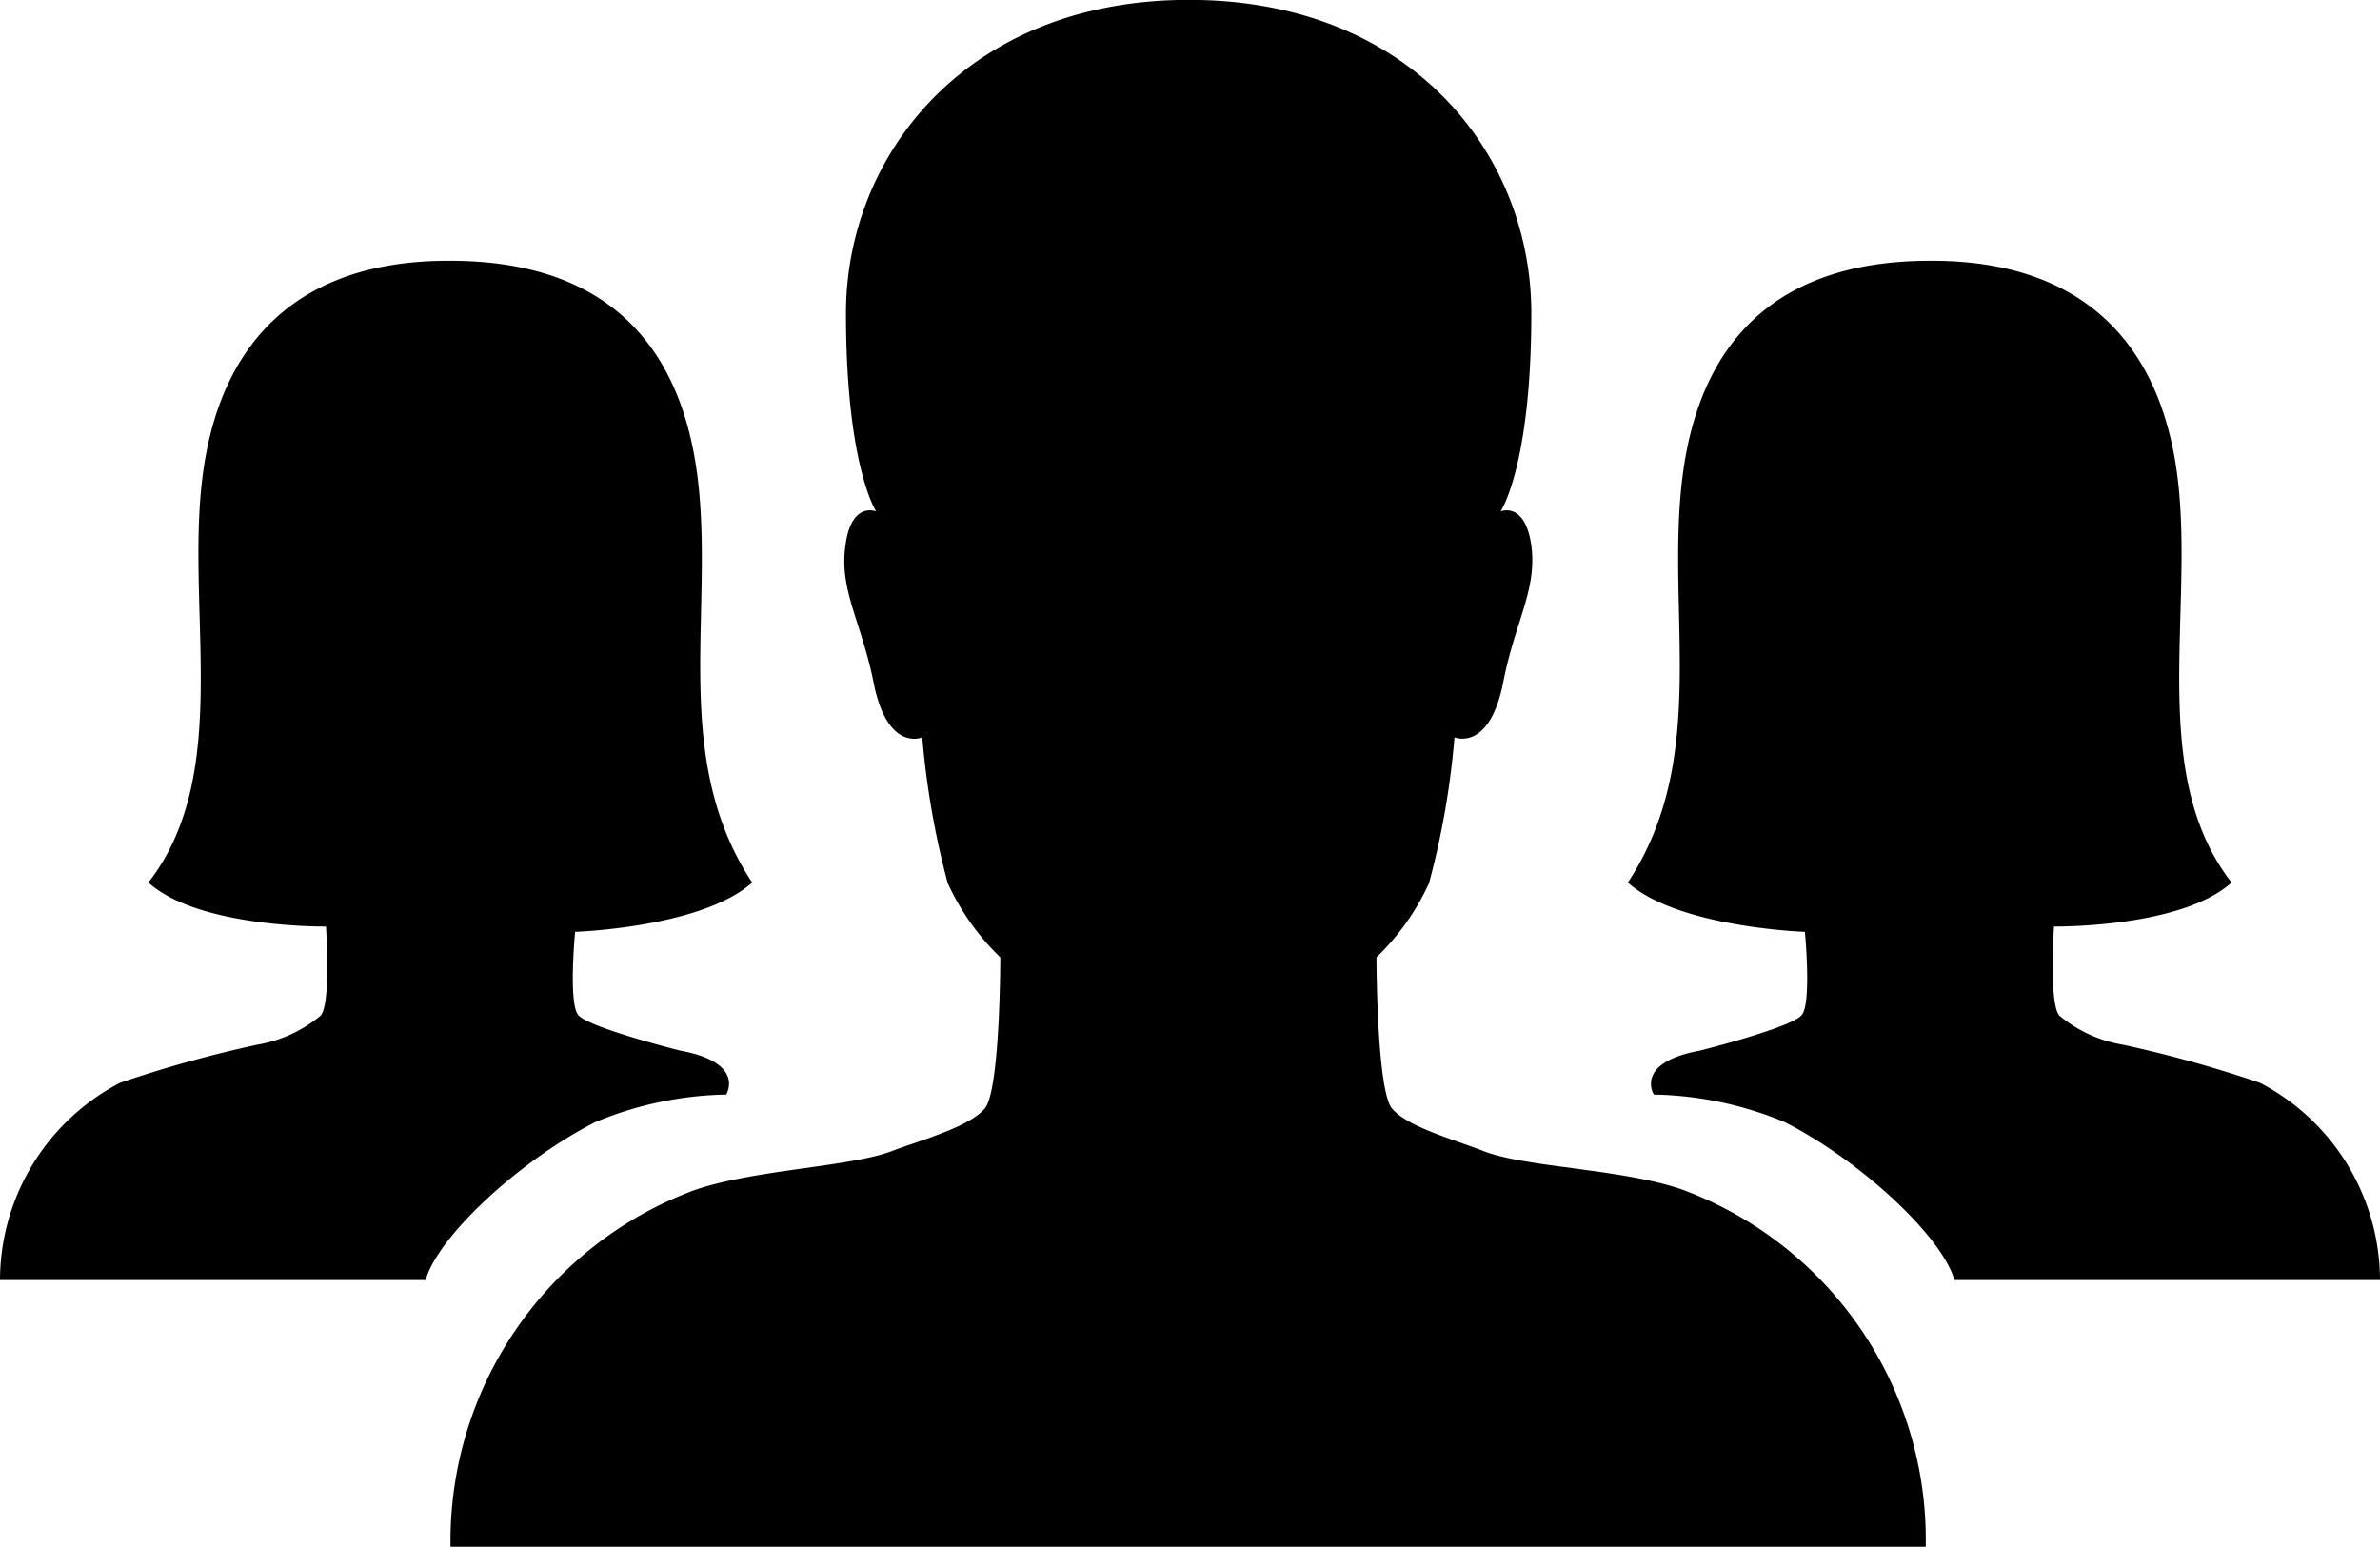 <svg xmlns="http://www.w3.org/2000/svg" width="76.936" height="50" viewBox="0 0 76.936 50">
  <g id="Icon_ionic-ios-people" data-name="Icon ionic-ios-people" transform="translate(-2.215 -7.748)">
    <path id="Path_180" data-name="Path 180" d="M48.047,46.217c-1.919-.685-5.055-.72-6.443-1.251-.96-.377-2.485-.788-2.981-1.388s-.5-4.883-.5-4.883a7.889,7.889,0,0,0,1.7-2.4,26.661,26.661,0,0,0,.822-4.712s1.131.48,1.576-1.782c.377-1.953,1.1-2.981.908-4.421-.206-1.439-.994-1.1-.994-1.1s.994-1.456.994-6.409c0-5.106-3.855-10.127-11.069-10.127-7.2,0-11.086,5.038-11.086,10.127,0,4.952.977,6.409.977,6.409s-.805-.343-.994,1.1c-.206,1.439.514,2.467.908,4.421.446,2.279,1.576,1.782,1.576,1.782a26.918,26.918,0,0,0,.822,4.712,7.889,7.889,0,0,0,1.7,2.4s0,4.284-.5,4.883-2.022,1.011-2.981,1.371c-1.371.531-4.507.6-6.443,1.285A12.093,12.093,0,0,0,8.191,57.748H55.878A12.069,12.069,0,0,0,48.047,46.217Z" transform="translate(8.588)"/>
    <path id="Path_181" data-name="Path 181" d="M20.806,32.9s4.1-.137,5.723-1.594c-2.656-4.027-1.217-8.722-1.765-13.108-.548-4.369-3.033-6.991-8-6.991h-.069c-4.8,0-7.385,2.6-7.934,6.991-.548,4.369.977,9.6-1.748,13.108,1.628,1.474,5.74,1.422,5.74,1.422h0s.171,2.467-.171,2.879a4.327,4.327,0,0,1-2.056.942,39.758,39.758,0,0,0-4.438,1.234,7.214,7.214,0,0,0-3.873,6.374H15.974c.377-1.371,2.964-3.821,5.483-5.106a11.506,11.506,0,0,1,4.232-.891s.651-1.028-1.491-1.422c0,0-2.947-.737-3.29-1.148C20.584,35.214,20.806,32.9,20.806,32.9Z" transform="translate(0 4.971)"/>
    <path id="Path_182" data-name="Path 182" d="M29.531,32.9s-4.1-.137-5.723-1.594c2.656-4.027,1.217-8.722,1.765-13.108.548-4.369,3.033-6.991,8-6.991h.069c4.8,0,7.385,2.6,7.934,6.991.548,4.369-.977,9.6,1.748,13.108-1.628,1.474-5.74,1.422-5.74,1.422h0s-.171,2.467.171,2.879a4.327,4.327,0,0,0,2.056.942,39.758,39.758,0,0,1,4.438,1.234,7.214,7.214,0,0,1,3.873,6.374H34.363c-.377-1.371-2.964-3.821-5.483-5.106a11.506,11.506,0,0,0-4.232-.891S24,37.133,26.138,36.739c0,0,2.947-.737,3.29-1.148C29.754,35.214,29.531,32.9,29.531,32.9Z" transform="translate(31.029 4.971)"/>
  </g>
</svg>
